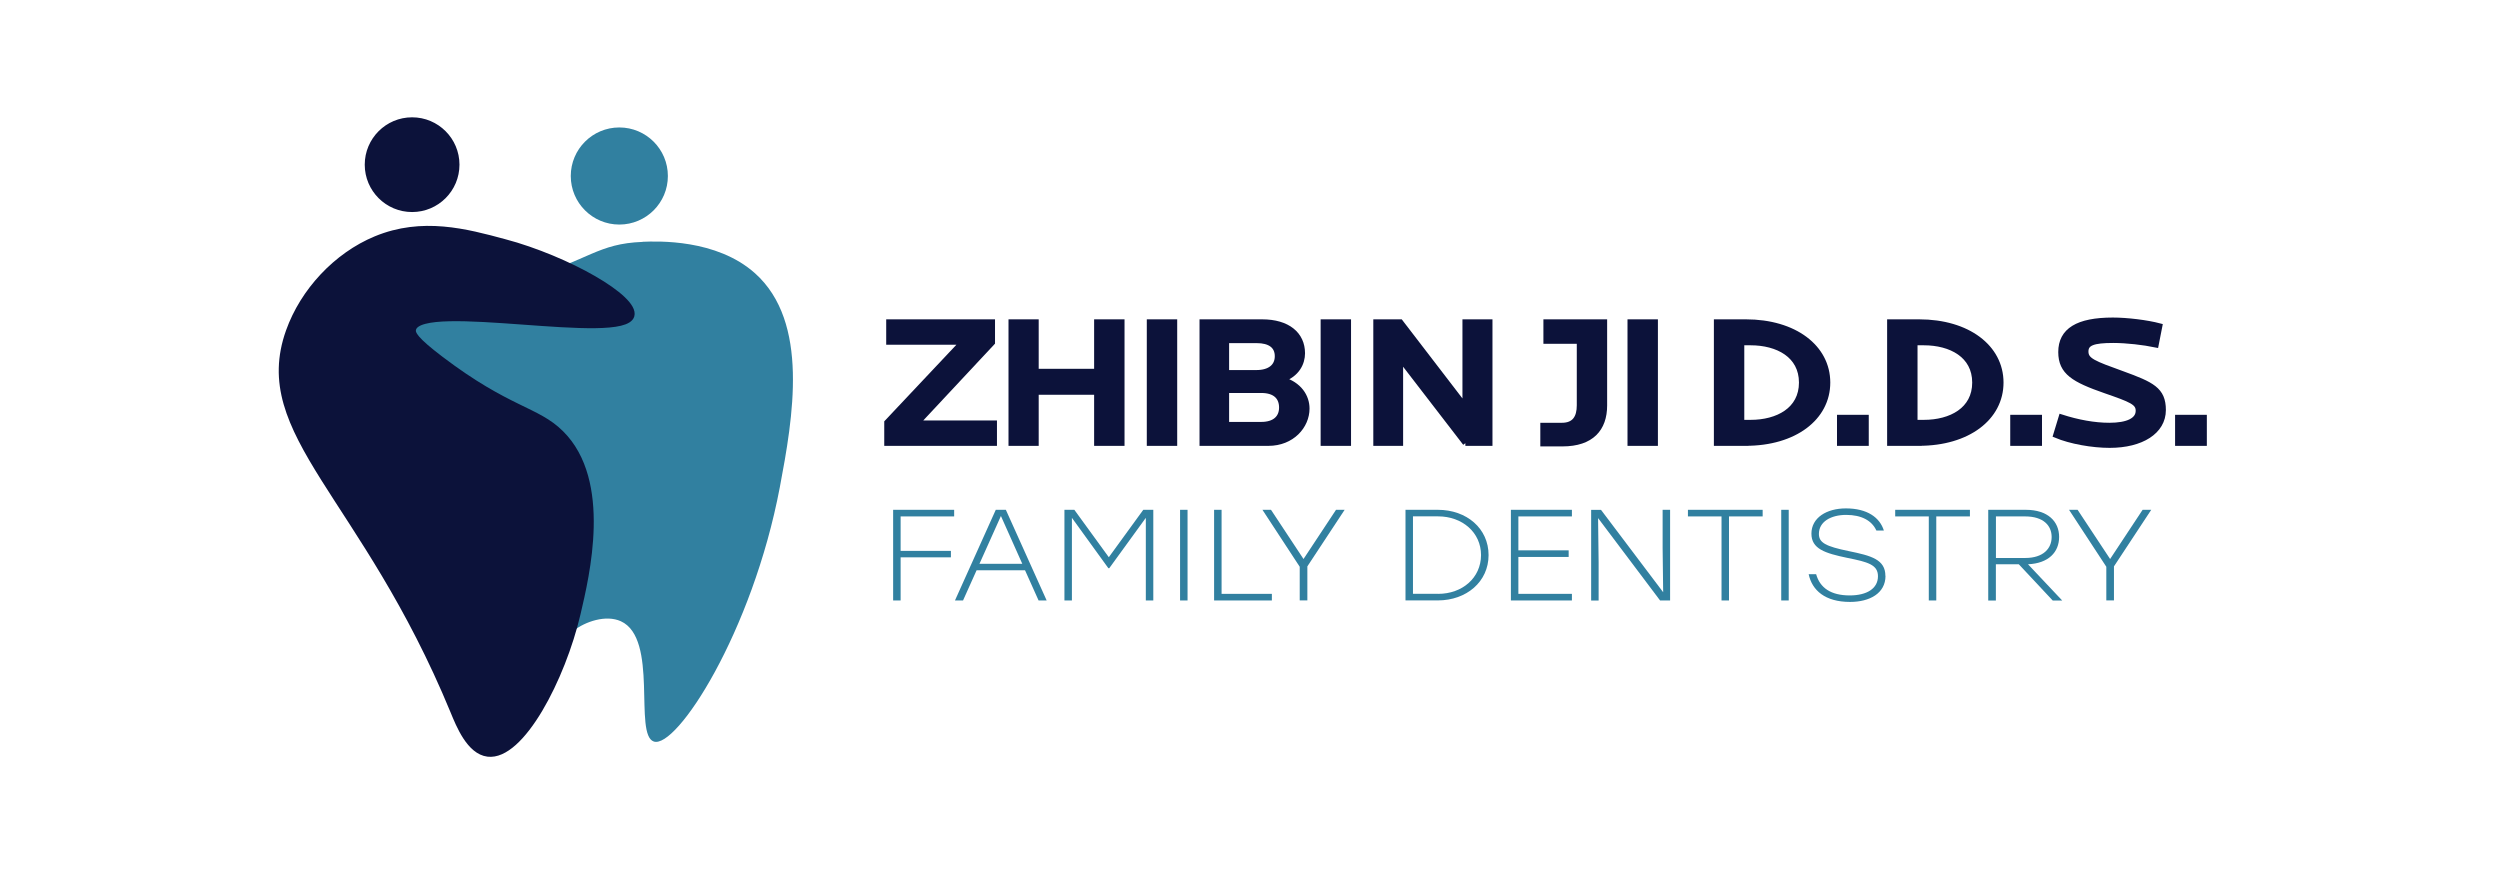 <?xml version="1.0" encoding="UTF-8"?>
<svg xmlns="http://www.w3.org/2000/svg" viewBox="0 0 461.35 161.31">
  <defs>
    <style>
      .cls-1, .cls-2 {
        fill: #0c123a;
        stroke: #0c123a;
        stroke-miterlimit: 10;
      }

      .cls-3 {
        fill: #3180a0;
        stroke-width: 0px;
      }

      .cls-4, .cls-2 {
        mix-blend-mode: soft-light;
      }

      .cls-5 {
        isolation: isolate;
      }
    </style>
  </defs>
  <g class="cls-5">
    <g id="Layer_1" data-name="Layer 1">
      <g>
        <g>
          <path class="cls-3" d="M176.08,95.3h-9.88v6.36h9.28v1.19h-9.28v7.96h-1.38v-16.73h11.26v1.22h0Z"/>
          <path class="cls-3" d="M183.77,94.08h1.85l7.53,16.73h-1.49l-2.5-5.57h-8.94l-2.5,5.57h-1.49l7.53-16.73h.01ZM188.65,104.04l-3.94-8.82-3.96,8.82h7.9Z"/>
          <path class="cls-3" d="M196.44,94.08h1.82l6.36,8.75,6.36-8.75h1.85v16.73h-1.38v-15.25l-6.75,9.3h-.16l-6.73-9.3v15.25h-1.38v-16.73Z"/>
          <path class="cls-3" d="M217.77,94.08h1.38v16.73h-1.38v-16.73Z"/>
          <path class="cls-3" d="M225.43,109.59h9.28v1.22h-10.66v-16.73h1.38v15.51h0Z"/>
          <path class="cls-3" d="M234.55,94.08l6,9.08,6-9.08h1.59l-6.88,10.44v6.28h-1.41v-6.21l-6.88-10.51h1.59,0Z"/>
          <path class="cls-3" d="M259.37,94.08h5.97c5.32,0,9.36,3.44,9.36,8.36s-4.09,8.36-9.36,8.36h-5.97v-16.73h0ZM265.39,109.59c4.46,0,7.9-2.94,7.92-7.15,0-4.18-3.46-7.15-7.92-7.15h-4.64v14.29h4.64Z"/>
          <path class="cls-3" d="M290.08,95.3h-9.88v6.26h9.28v1.22h-9.28v6.81h9.88v1.22h-11.26v-16.73h11.26v1.22h0Z"/>
          <path class="cls-3" d="M306.92,109.28l-.1-8.2v-7h1.38v16.73h-1.85l-11.44-15.2.1,8.2v7.01h-1.38v-16.73h1.82l11.47,15.2h0Z"/>
          <path class="cls-3" d="M325.27,95.3h-6.2v15.51h-1.38v-15.51h-6.2v-1.22h13.79v1.22h0Z"/>
          <path class="cls-3" d="M328.71,94.08h1.38v16.73h-1.38v-16.73Z"/>
          <path class="cls-3" d="M347.95,106.27c0,3.23-2.94,4.81-6.54,4.81-4.62,0-7.01-2.15-7.64-5.12h1.38c.71,2.54,2.74,3.92,6.2,3.92,3.16,0,5.21-1.27,5.21-3.54,0-2.15-1.9-2.63-5.66-3.39-4.14-.86-6.62-1.67-6.62-4.47,0-2.94,2.81-4.66,6.36-4.66,3.96,0,6.26,1.69,7.01,4.09h-1.38c-.84-1.84-2.74-2.89-5.58-2.89s-5.03,1.27-5.03,3.51c0,1.62,1.23,2.29,5.55,3.18,4.09.84,6.72,1.53,6.72,4.57h.01Z"/>
          <path class="cls-3" d="M363.52,95.3h-6.2v15.51h-1.38v-15.51h-6.2v-1.22h13.79v1.22h0Z"/>
          <path class="cls-3" d="M366.93,94.08h6.91c4.09,0,6.15,2.17,6.15,5s-1.96,4.88-5.74,5.05l6.31,6.69h-1.75l-6.26-6.69h-4.23v6.69h-1.41v-16.73h0ZM373.73,102.97c3.36,0,4.88-1.77,4.88-3.87s-1.51-3.8-4.88-3.8h-5.4v7.67h5.4Z"/>
          <path class="cls-3" d="M383.4,94.08l6,9.08,6-9.08h1.59l-6.88,10.44v6.28h-1.41v-6.21l-6.88-10.51h1.59,0Z"/>
        </g>
        <g class="cls-4">
          <path class="cls-1" d="M163.68,81.78v-3.83l13.97-14.83h-13.61v-3.69h19.08v3.79l-13.89,14.87h14.25v3.69h-19.8Z"/>
          <path class="cls-1" d="M202.41,81.78v-9.43h-11.23v9.43h-4.57v-22.35h4.57v9.13h11.23v-9.13h4.61v22.35h-4.61Z"/>
          <path class="cls-1" d="M212.13,81.78v-22.35h4.61v22.35h-4.61Z"/>
          <path class="cls-1" d="M234.06,81.78h-12.2v-22.35h11.05c4.71,0,7.42,2.28,7.42,5.77,0,1.78-.97,3.89-3.74,4.83,3.2.91,4.57,3.19,4.57,5.37,0,3.22-2.74,6.38-7.09,6.38ZM231.9,62.82h-5.58v5.97h5.54c2.45,0,3.89-1.14,3.89-3.05s-1.37-2.92-3.85-2.92ZM232.76,72.02h-6.44v6.34h6.44c2.48,0,3.78-1.24,3.78-3.15s-1.19-3.19-3.78-3.19Z"/>
          <path class="cls-1" d="M244.21,81.78v-22.35h4.61v22.35h-4.61Z"/>
          <path class="cls-1" d="M270.42,81.78l-11.99-15.57v15.57h-4.5v-22.35h4.5l11.95,15.57v-15.57h4.54v22.35h-4.5Z"/>
          <path class="cls-1" d="M288.35,81.88h-3.6v-3.36h3.49c2.38,0,3.24-1.51,3.24-3.72v-11.85h-6.16v-3.52h10.76v15.4c0,4.26-2.38,7.05-7.74,7.05Z"/>
          <path class="cls-1" d="M300.84,81.78v-22.35h4.61v22.35h-4.61Z"/>
          <path class="cls-1" d="M322.18,81.78h-5.4v-22.35h5.4c8.96,0,15.08,4.66,15.08,11.17s-6.12,11.17-15.08,11.17ZM323.05,63.22h-1.66v14.76h1.66c5,0,9.43-2.32,9.43-7.38s-4.43-7.38-9.43-7.38Z"/>
          <path class="cls-1" d="M339.5,81.78v-4.73h4.86v4.73h-4.86Z"/>
          <path class="cls-1" d="M354.15,81.78h-5.4v-22.35h5.4c8.96,0,15.08,4.66,15.08,11.17s-6.12,11.17-15.08,11.17ZM355.02,63.22h-1.66v14.76h1.66c5,0,9.43-2.32,9.43-7.38s-4.43-7.38-9.43-7.38Z"/>
          <path class="cls-1" d="M371.47,81.78v-4.73h4.86v4.73h-4.86Z"/>
          <path class="cls-1" d="M389.32,82.15c-3.17,0-7.2-.7-9.93-1.85l1.01-3.32c3.02.97,6.08,1.54,8.86,1.54,3.38,0,5.36-.94,5.36-2.72,0-1.54-1.3-2.05-6.12-3.72-5.76-2.01-8.17-3.39-8.17-7.11,0-3.96,3.1-5.87,9.57-5.87,2.63,0,6.26.44,8.64,1.07l-.68,3.46c-2.27-.47-5.4-.84-7.88-.84-3.71,0-5.08.5-5.08,2.08,0,1.68,1.51,2.21,6.7,4.09,5.51,2.01,7.59,2.95,7.59,6.71,0,3.96-4.03,6.48-9.86,6.48Z"/>
          <path class="cls-1" d="M401.89,81.78v-4.73h4.86v4.73h-4.86Z"/>
        </g>
      </g>
      <g>
        <path class="cls-3" d="M118.56,44.62c2.81-.11,13.65-.54,20.76,5.8,10.1,9.02,7.02,26.65,4.59,39.49-5.08,26.79-19.08,48.34-23.26,46.93-3.75-1.27.95-19.02-6.09-22.2-2.73-1.23-6.54.04-8.75,1.78-3.13,2.47-2.25,5.26-5.3,10.15-2.88,4.62-7.68,8.55-9.17,7.68-1.53-.9,1.14-6.48,2.44-12.74,4.71-22.68-10.51-44.59-11.53-46.02-7.41-10.38-14.34-12.86-13.06-16.92,1.37-4.36,10.46-1.76,27.74-7.03,11.85-3.61,13.42-6.58,21.64-6.9Z"/>
        <path class="cls-2" d="M93.09,44.61c11.68,3.14,24.42,10.38,23.48,13.65-1.48,5.17-38.89-2.96-40.29,2.48-.21.81.37,1.92,5.08,5.5,12.49,9.48,17.71,9.24,22.19,13.69,8.94,8.87,4.73,26.29,3.09,33.32-2.78,11.88-10.37,26.65-16.62,25.89-3.41-.42-5.36-5.31-6.42-7.89-16.47-39.93-37.11-51.14-30.34-70.12,2.64-7.41,8.75-14.01,16.08-17.05,8.57-3.55,16.69-1.37,23.75.54Z"/>
        <circle class="cls-2" cx="76.05" cy="30.39" r="8.24"/>
        <circle class="cls-3" cx="114.29" cy="32.48" r="8.96"/>
      </g>
    </g>
  </g>
</svg>